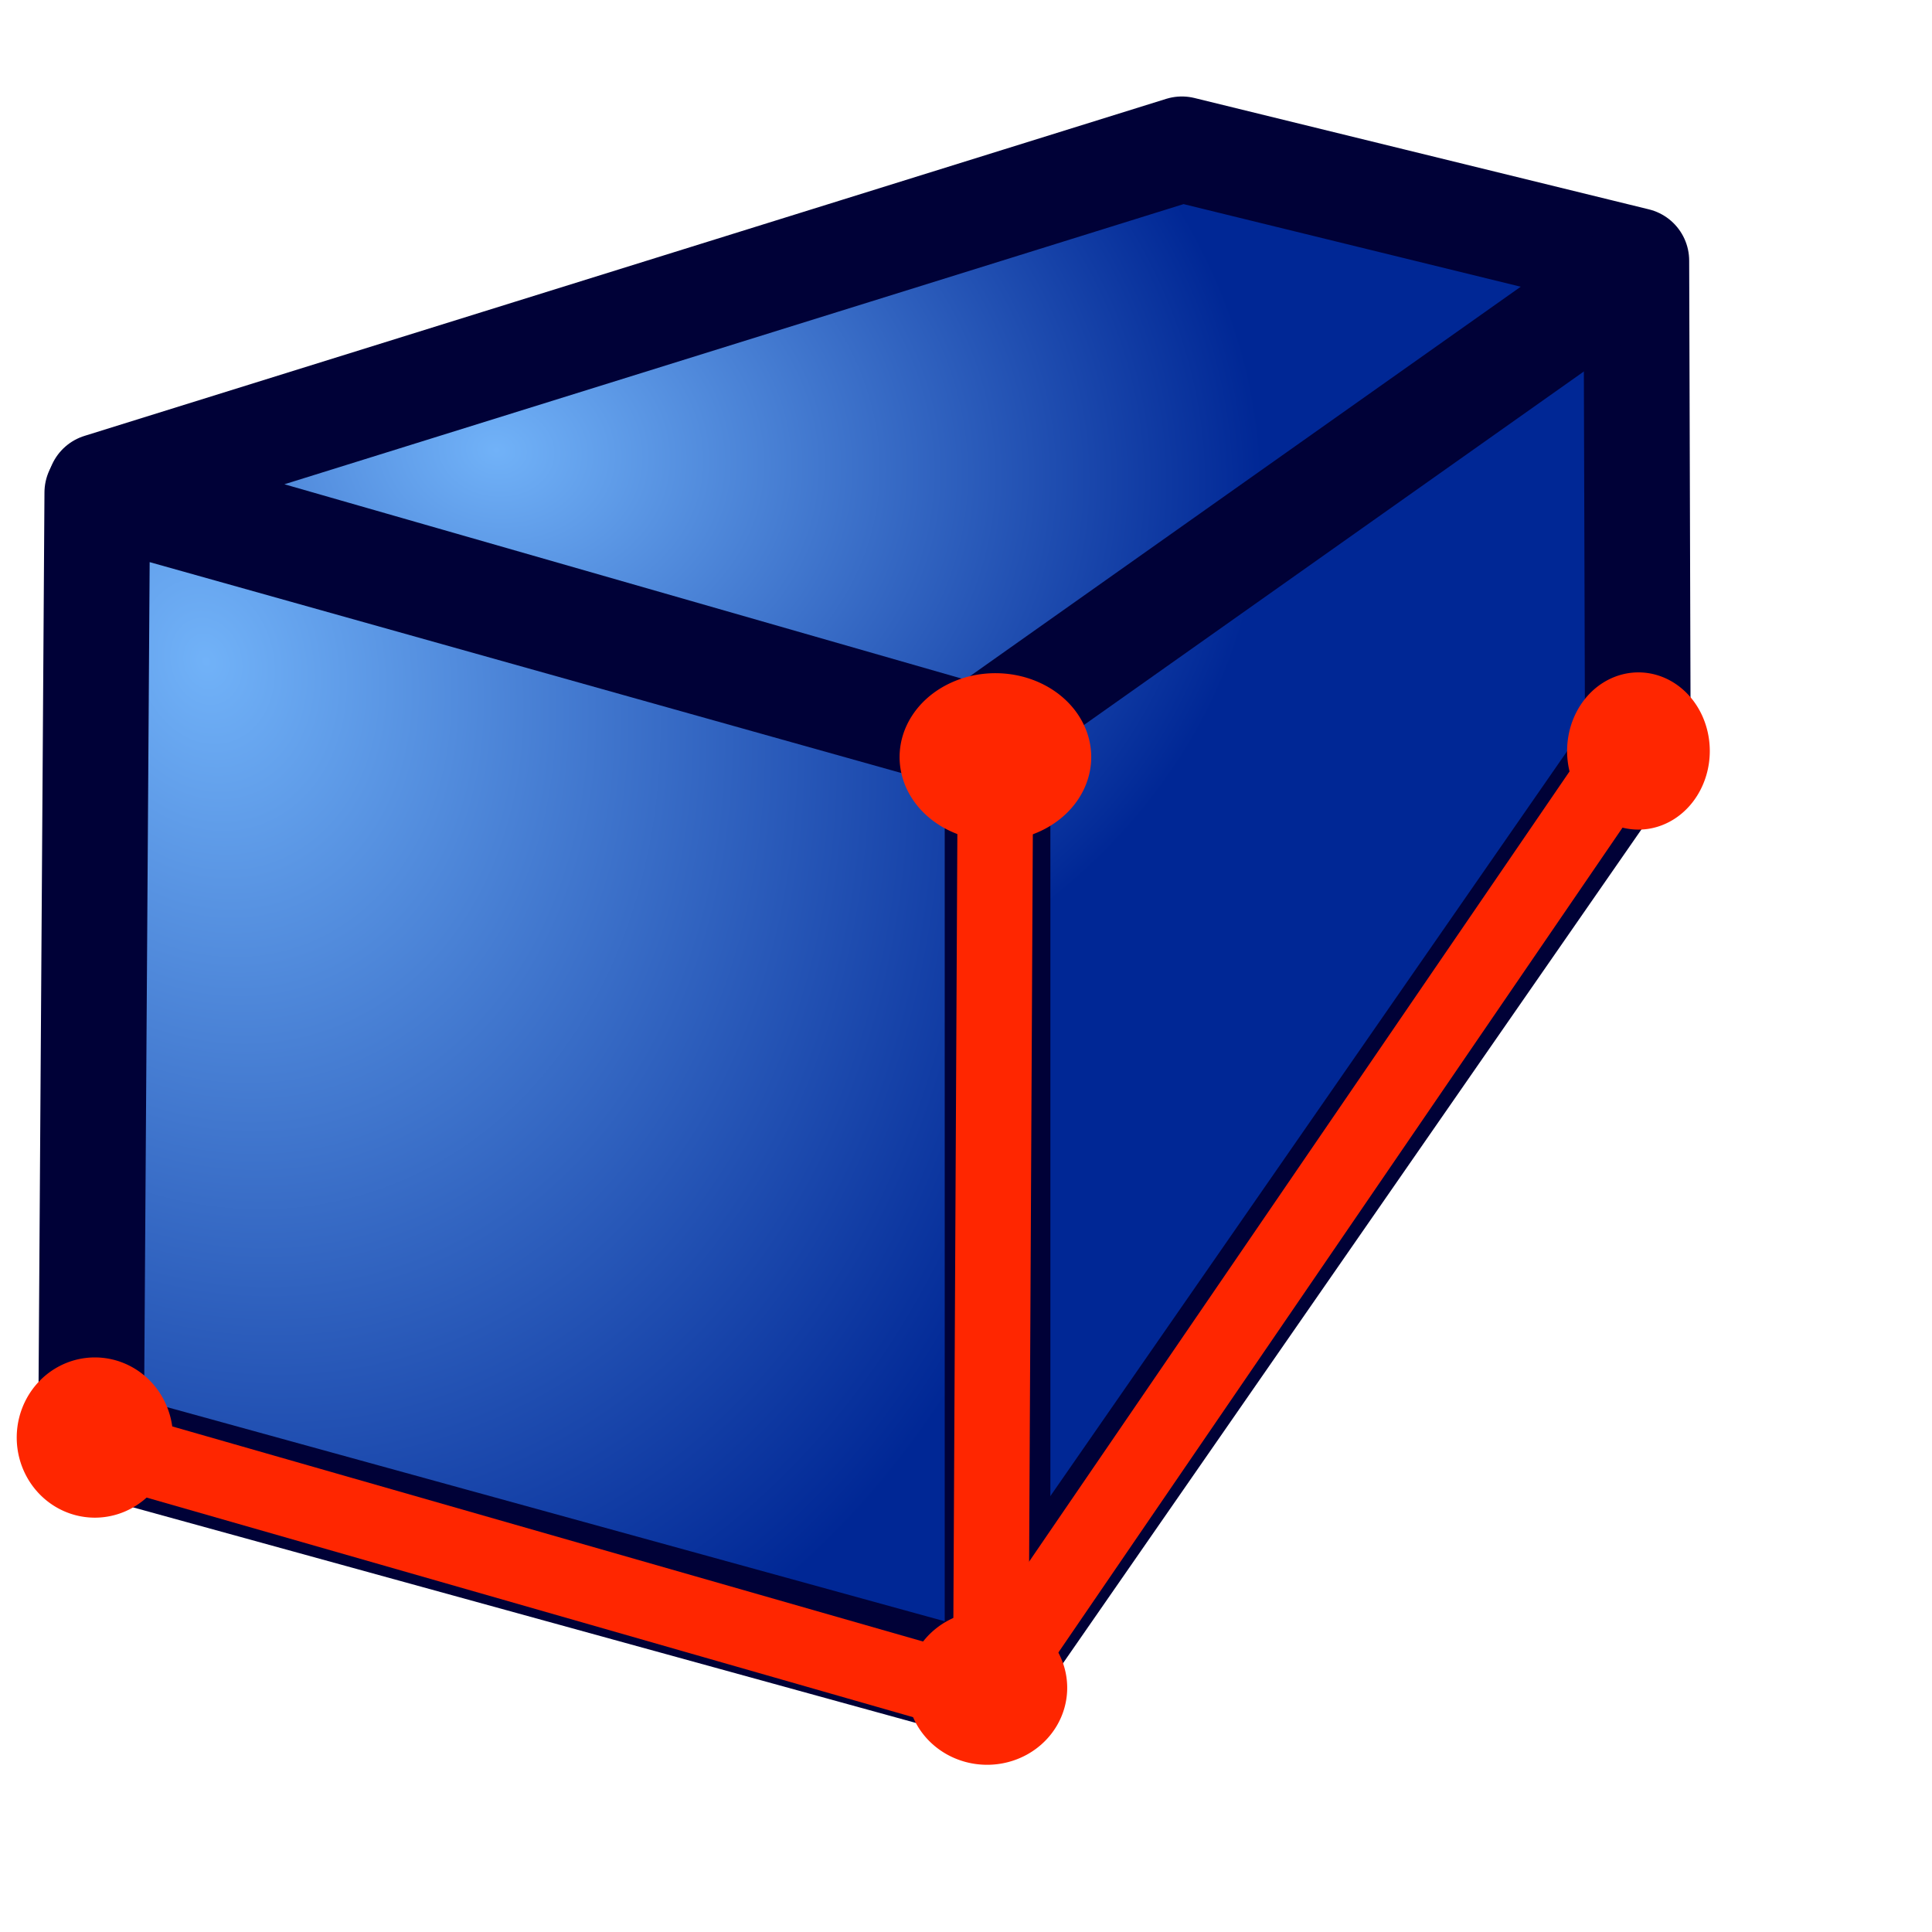 <?xml version="1.0" encoding="UTF-8" standalone="no"?>
<!-- Created with Inkscape (http://www.inkscape.org/) -->

<svg
   xmlns:dc="http://purl.org/dc/elements/1.1/"
   xmlns:cc="http://creativecommons.org/ns#"
   xmlns:rdf="http://www.w3.org/1999/02/22-rdf-syntax-ns#"
   xmlns:svg="http://www.w3.org/2000/svg"
   xmlns="http://www.w3.org/2000/svg"
   xmlns:xlink="http://www.w3.org/1999/xlink"
   xmlns:sodipodi="http://sodipodi.sourceforge.net/DTD/sodipodi-0.dtd"
   xmlns:inkscape="http://www.inkscape.org/namespaces/inkscape"
   width="64px"
   height="64px"
   id="svg2860"
   sodipodi:version="0.32"
   inkscape:version="0.48.3.1 r9886"
   sodipodi:docname="Tree_Part_Wedge_Parametric_ver2.svg"
   inkscape:output_extension="org.inkscape.output.svg.inkscape"
   version="1.1">
  <defs
     id="defs2862">
    <linearGradient
       id="linearGradient4387">
      <stop
         style="stop-color:#71b2f8;stop-opacity:1;"
         offset="0"
         id="stop4389" />
      <stop
         style="stop-color:#002795;stop-opacity:1;"
         offset="1"
         id="stop4391" />
    </linearGradient>
    <radialGradient
       inkscape:collect="always"
       xlink:href="#linearGradient3377"
       id="radialGradient3692"
       cx="45.883"
       cy="28.87"
       fx="45.883"
       fy="28.87"
       r="19.467"
       gradientUnits="userSpaceOnUse"
       gradientTransform="translate(-0.234,0.234)" />
    <radialGradient
       inkscape:collect="always"
       xlink:href="#linearGradient4387"
       id="radialGradient3703"
       gradientUnits="userSpaceOnUse"
       cx="131.482"
       cy="93.557"
       fx="131.482"
       fy="93.557"
       r="19.467"
       gradientTransform="matrix(0.527,1.816,-1.453,0.422,203.234,-187.658)" />
    <linearGradient
       id="linearGradient3377">
      <stop
         id="stop3379"
         offset="0"
         style="stop-color:#faff2b;stop-opacity:1;" />
      <stop
         id="stop3381"
         offset="1"
         style="stop-color:#ffaa00;stop-opacity:1;" />
    </linearGradient>
    <radialGradient
       inkscape:collect="always"
       xlink:href="#linearGradient4387"
       id="radialGradient3705"
       gradientUnits="userSpaceOnUse"
       cx="147.057"
       cy="83.989"
       fx="147.057"
       fy="83.989"
       r="19.467"
       gradientTransform="matrix(1.297,0.177,-0.141,1.032,-32.69,-29.109)" />
    <inkscape:perspective
       sodipodi:type="inkscape:persp3d"
       inkscape:vp_x="0 : 32 : 1"
       inkscape:vp_y="0 : 1000 : 0"
       inkscape:vp_z="64 : 32 : 1"
       inkscape:persp3d-origin="32 : 21.333333 : 1"
       id="perspective2868" />
    <radialGradient
       inkscape:collect="always"
       xlink:href="#linearGradient3377-3"
       id="radialGradient3692-5"
       cx="45.883"
       cy="28.87"
       fx="45.883"
       fy="28.87"
       r="19.467"
       gradientUnits="userSpaceOnUse"
       gradientTransform="translate(-0.234,0.234)" />
    <linearGradient
       id="linearGradient3377-3">
      <stop
         id="stop3379-8"
         offset="0"
         style="stop-color:#faff2b;stop-opacity:1;" />
      <stop
         id="stop3381-3"
         offset="1"
         style="stop-color:#ffaa00;stop-opacity:1;" />
    </linearGradient>
    <radialGradient
       r="19.467"
       fy="28.87"
       fx="45.883"
       cy="28.87"
       cx="45.883"
       gradientTransform="translate(-127.36,-34.778)"
       gradientUnits="userSpaceOnUse"
       id="radialGradient4514"
       xlink:href="#linearGradient3377-3"
       inkscape:collect="always" />
  </defs>
  <sodipodi:namedview
     id="base"
     pagecolor="#ffffff"
     bordercolor="#666666"
     borderopacity="1.0"
     inkscape:pageopacity="0.0"
     inkscape:pageshadow="2"
     inkscape:zoom="12.796875"
     inkscape:cx="30.366746"
     inkscape:cy="31.695912"
     inkscape:current-layer="layer1"
     showgrid="true"
     inkscape:document-units="px"
     inkscape:grid-bbox="true"
     inkscape:window-width="1280"
     inkscape:window-height="1004"
     inkscape:window-x="1278"
     inkscape:window-y="-3"
     inkscape:window-maximized="1" />
  <g
     id="layer1"
     inkscape:label="Layer 1"
     inkscape:groupmode="layer">
    <g
       id="g3618"
       transform="translate(-129.751,-68.681)"
       style="stroke-width:3.5;stroke-miterlimit:4;stroke-dasharray:none">
      <path
         style="fill:url(#radialGradient3705);fill-opacity:1;fill-rule:evenodd;stroke:#000137;stroke-width:3.5;stroke-linecap:butt;stroke-linejoin:round;stroke-miterlimit:4;stroke-opacity:1;stroke-dasharray:none;stroke-dashoffset:0;marker:none;visibility:visible;display:inline;overflow:visible;enable-background:accumulate"
         d="m 168.902,73.627 -35.834,11.165 28.62,8.212 0.66,31.475 21.658,-31.22 -0.049,-15.943 z"
         id="rect3522"
         sodipodi:nodetypes="ccccccc"
         inkscape:connector-curvature="0" />
      <path
         style="fill:url(#radialGradient3703);fill-opacity:1;fill-rule:evenodd;stroke:#000137;stroke-width:3.5;stroke-linecap:butt;stroke-linejoin:round;stroke-miterlimit:4;stroke-opacity:1;stroke-dasharray:none;stroke-dashoffset:0;marker:none;visibility:visible;display:inline;overflow:visible;enable-background:accumulate"
         d="m 132.974,84.998 29.822,8.367 0,31.32 -30.03,-8.269 z"
         id="rect3520"
         sodipodi:nodetypes="ccccc"
         inkscape:connector-curvature="0" />
      <path
         style="fill:url(#radialGradient3692);fill-opacity:1;fill-rule:evenodd;stroke:#000137;stroke-width:3.5;stroke-linecap:round;stroke-linejoin:round;stroke-miterlimit:4;stroke-opacity:1;stroke-dasharray:none;stroke-dashoffset:0;marker:none;visibility:visible;display:inline;overflow:visible;enable-background:accumulate"
         d="m 162.172,93.019 21.727,-15.364"
         id="path3536"
         inkscape:connector-curvature="0"
         sodipodi:nodetypes="cc" />
    </g>
    <path
       style="fill:none;stroke:#ff2600;stroke-width:2.5;stroke-linecap:round;stroke-linejoin:miter;stroke-miterlimit:4;stroke-opacity:1;stroke-dasharray:none"
       d="M 32.977,25.006 32.821,55.717"
       id="path4461"
       inkscape:connector-curvature="0"
       sodipodi:nodetypes="cc" />
    <path
       style="fill:none;stroke:#ff2600;stroke-width:2.5;stroke-linecap:round;stroke-linejoin:round;stroke-miterlimit:4;stroke-opacity:1;stroke-dasharray:none"
       d="M 2.891,47.746 31.258,55.873"
       id="path4463"
       inkscape:connector-curvature="0"
       sodipodi:nodetypes="cc" />
    <path
       sodipodi:type="arc"
       style="fill:#ff2600;fill-opacity:1;stroke:#ff2600;stroke-width:2.2;stroke-linecap:round;stroke-linejoin:round;stroke-miterlimit:4;stroke-opacity:1;stroke-dasharray:none;stroke-dashoffset:0"
       id="path4465"
       sodipodi:cx="36.376068"
       sodipodi:cy="21.84127"
       sodipodi:rx="2.3052504"
       sodipodi:ry="2.4615386"
       d="m 38.681,21.841 a 2.305,2.462 0 1 1 -4.611,0 2.305,2.462 0 1 1 4.611,0 z"
       transform="matrix(0.932,0,0,0.78,-0.928,8.043)" />
    <path
       sodipodi:type="arc"
       style="fill:#ff2600;fill-opacity:1;stroke:#ff2600;stroke-width:2.2;stroke-linecap:round;stroke-linejoin:round;stroke-miterlimit:4;stroke-opacity:1;stroke-dasharray:none;stroke-dashoffset:0"
       id="path4465-9"
       sodipodi:cx="36.376068"
       sodipodi:cy="21.84127"
       sodipodi:rx="2.3052504"
       sodipodi:ry="2.4615386"
       d="m 38.681,21.841 a 2.305,2.462 0 1 1 -4.611,0 2.305,2.462 0 1 1 4.611,0 z"
       transform="matrix(0.694,0,0,0.731,29.031,8.912)" />
    <path
       sodipodi:type="arc"
       style="fill:#ff2600;fill-opacity:1;stroke:#ff2600;stroke-width:2.2;stroke-linecap:round;stroke-linejoin:round;stroke-miterlimit:4;stroke-opacity:1;stroke-dasharray:none;stroke-dashoffset:0"
       id="path4465-1"
       sodipodi:cx="36.376068"
       sodipodi:cy="21.84127"
       sodipodi:rx="2.3052504"
       sodipodi:ry="2.4615386"
       d="m 38.681,21.841 a 2.305,2.462 0 1 1 -4.611,0 2.305,2.462 0 1 1 4.611,0 z"
       transform="matrix(0.76,0,0,0.745,-24.503,31.349)" />
    <path
       sodipodi:type="arc"
       style="fill:#ff2600;fill-opacity:1;stroke:#ff2600;stroke-width:2.2;stroke-linecap:round;stroke-linejoin:round;stroke-miterlimit:4;stroke-opacity:1;stroke-dasharray:none;stroke-dashoffset:0"
       id="path4465-0"
       sodipodi:cx="36.376068"
       sodipodi:cy="21.84127"
       sodipodi:rx="2.3052504"
       sodipodi:ry="2.4615386"
       d="m 38.681,21.841 a 2.305,2.462 0 1 1 -4.611,0 2.305,2.462 0 1 1 4.611,0 z"
       transform="matrix(0.779,0,0,0.716,4.363,40.272)" />
    <path
       style="fill:url(#radialGradient4514);fill-opacity:1;fill-rule:evenodd;stroke:#ff2600;stroke-width:2.5;stroke-linecap:round;stroke-linejoin:round;stroke-miterlimit:4;stroke-opacity:1;stroke-dasharray:none;stroke-dashoffset:0;marker:none;visibility:visible;display:inline;overflow:visible;enable-background:accumulate"
       d="M 32.702,55.975 54.273,24.435"
       id="path3536-7"
       inkscape:connector-curvature="0"
       sodipodi:nodetypes="cc" />
  </g>
</svg>
